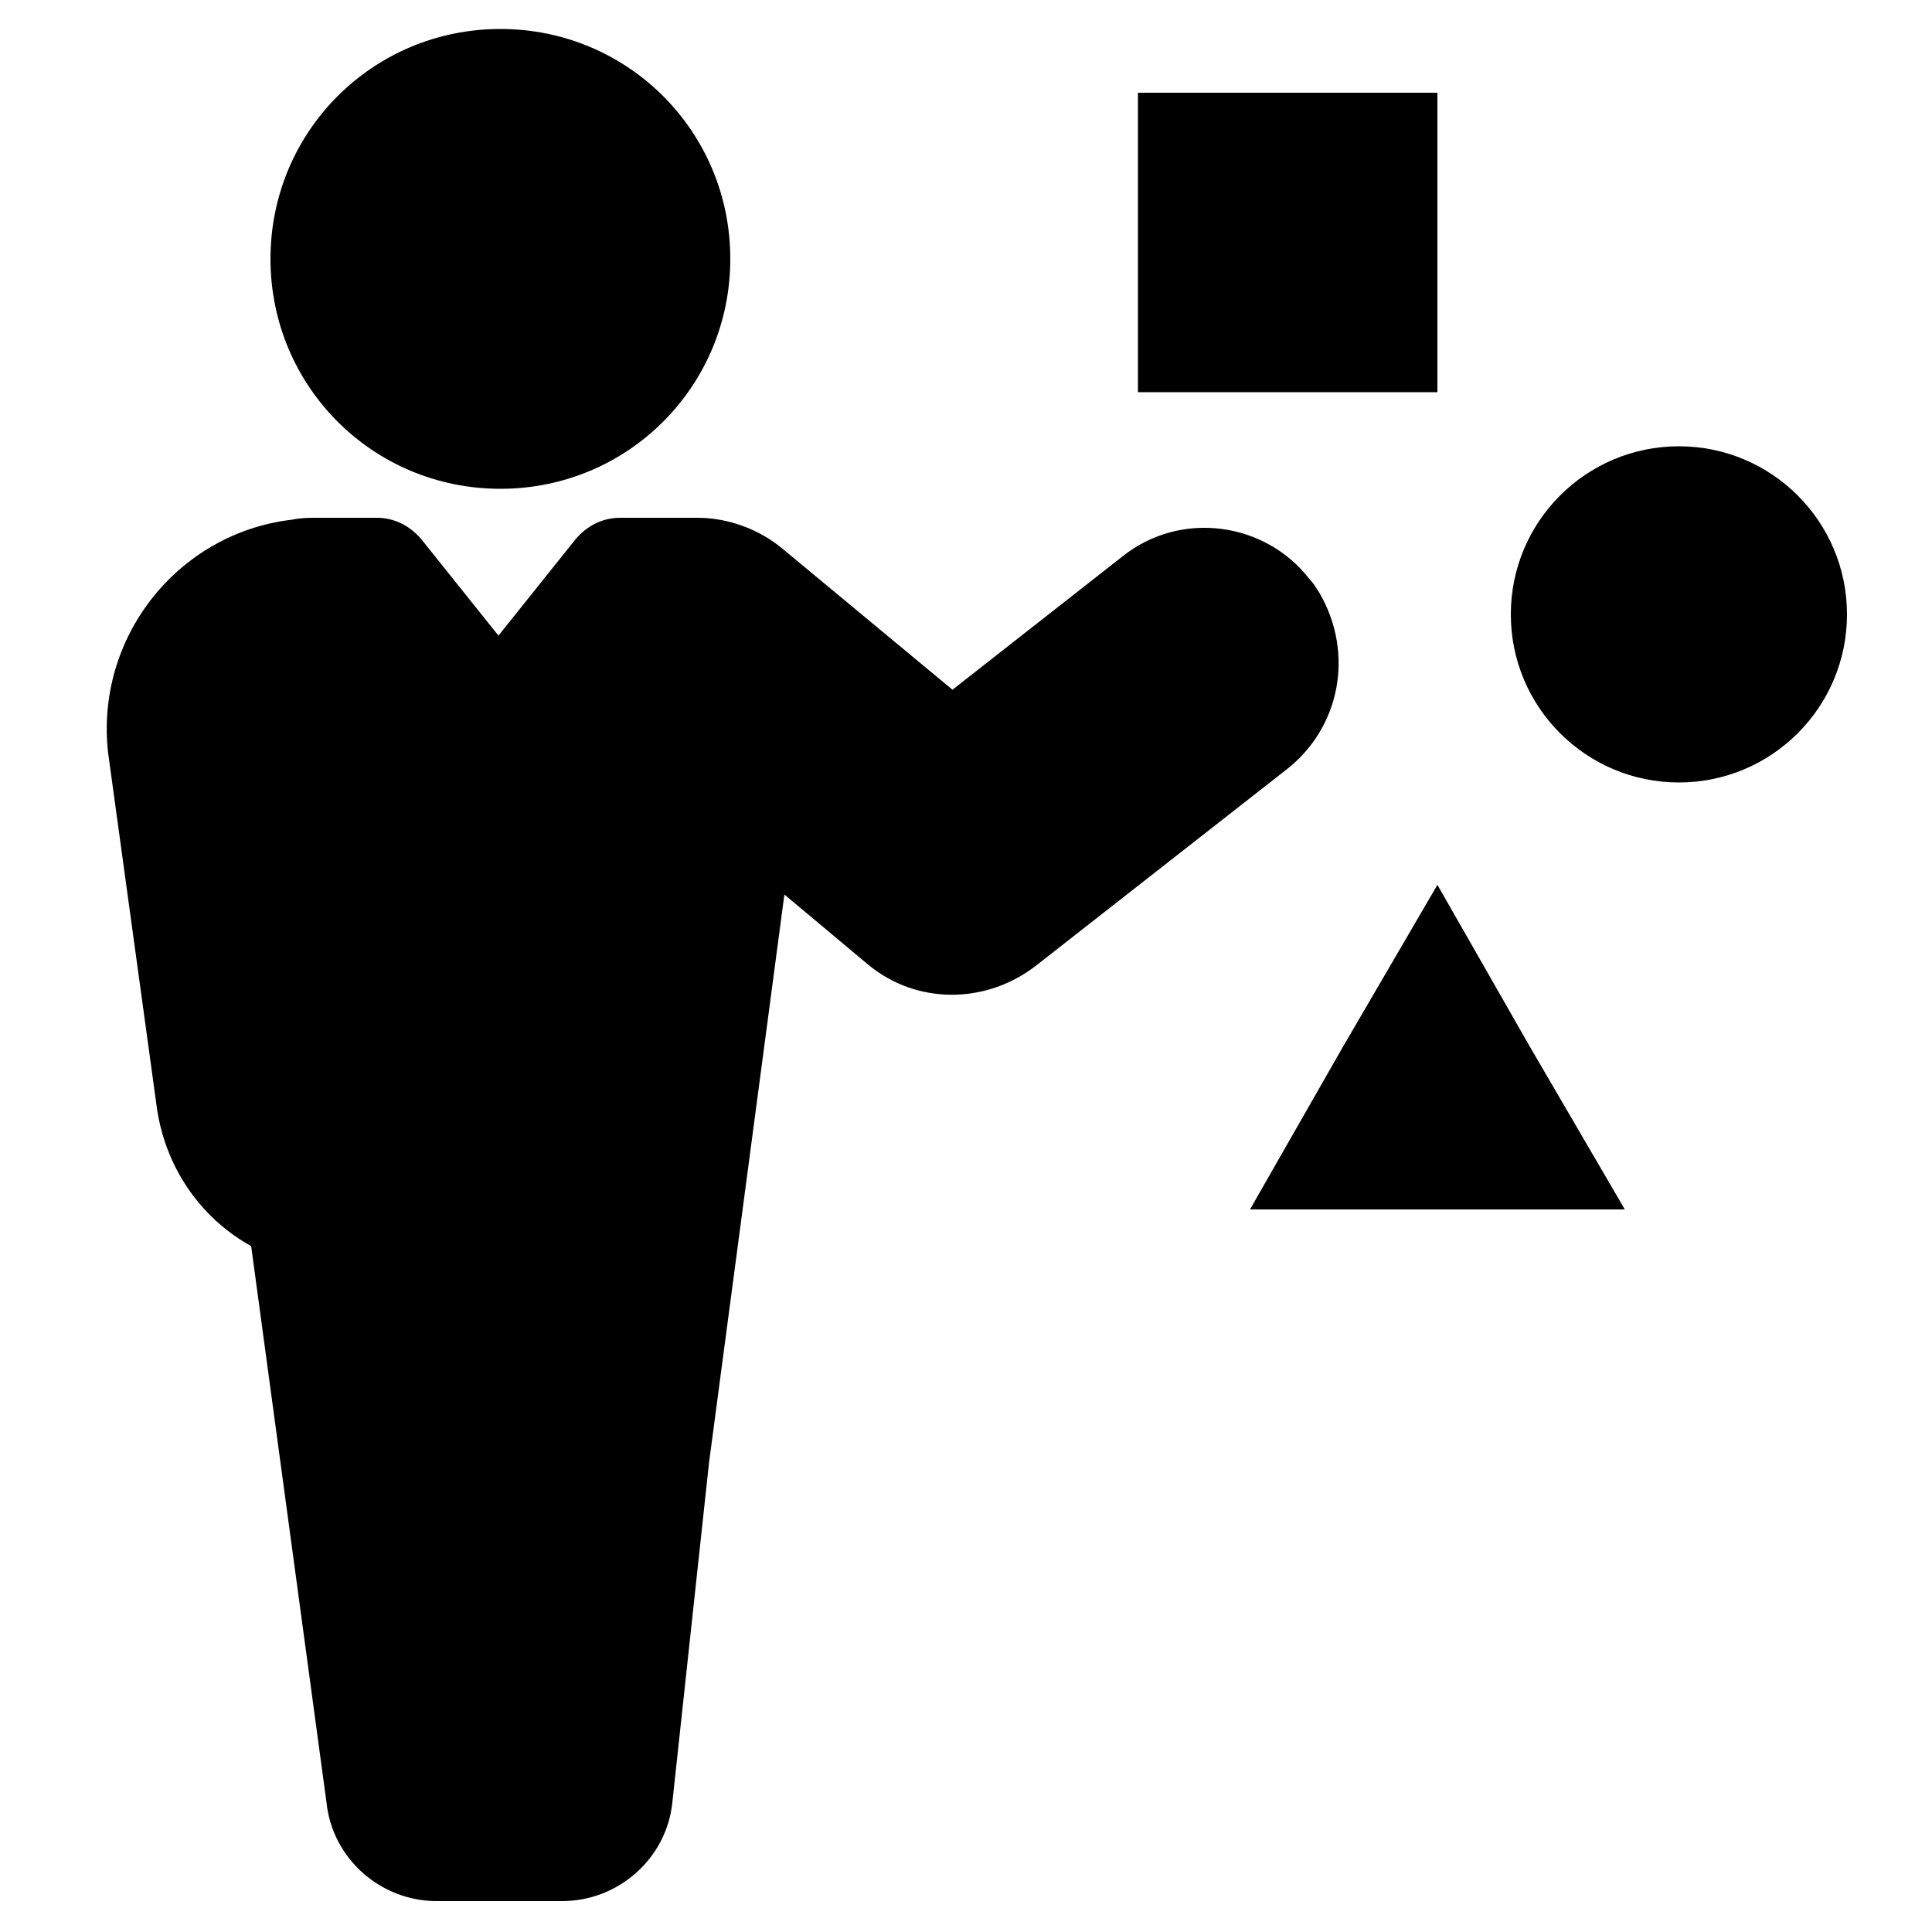 <?xml version="1.0" encoding="utf-8"?>
<!-- Generator: Adobe Illustrator 21.0.2, SVG Export Plug-In . SVG Version: 6.00 Build 0)  -->
<svg version="1.1" id="Слой_1" xmlns="http://www.w3.org/2000/svg" xmlns:xlink="http://www.w3.org/1999/xlink" x="0px" y="0px"
	 viewBox="0 0 100 100" style="enable-background:new 0 0 100 100;" xml:space="preserve">
<path d="M37.8,13.4c0,6.6-5.3,11.9-11.9,11.9S14,20,14,13.4S19.3,1.5,25.9,1.5l0,0C32.5,1.5,37.8,6.8,37.8,13.4z"/>
<path d="M16.4,26.8h3.1c0.9,0,1.7,0.4,2.3,1.1l4,5l4-5c0.6-0.7,1.4-1.1,2.3-1.1h4c1.6,0,3.2,0.6,4.4,1.6l8.8,7.3l8.8-6.9
	c3-2.4,7.4-1.8,9.7,1.2c0.2,0.2,0.3,0.4,0.5,0.7c1.8,3.1,1.1,7-1.8,9.2L53.6,50c-2.6,2-6.2,2-8.7-0.1l-4.3-3.6l-3.9,29.4l-1.9,17.6
	c-0.3,2.9-2.8,5.1-5.7,5.1h-6.5c-2.9,0-5.4-2.2-5.7-5.1L13,64.5c-2.7-1.5-4.5-4.2-4.9-7.3L5.6,39c-0.7-6,3.6-11.4,9.5-12.1
	C15.6,26.8,16,26.8,16.4,26.8z"/>
<rect x="58.9" y="4.8" width="15.5" height="15.5"/>
<circle cx="86.9" cy="31.8" r="8.7"/>
<polygon points="74.4,62.6 64.7,62.6 69.5,54.2 74.4,45.8 79.2,54.2 84.1,62.6 "/>
</svg>
